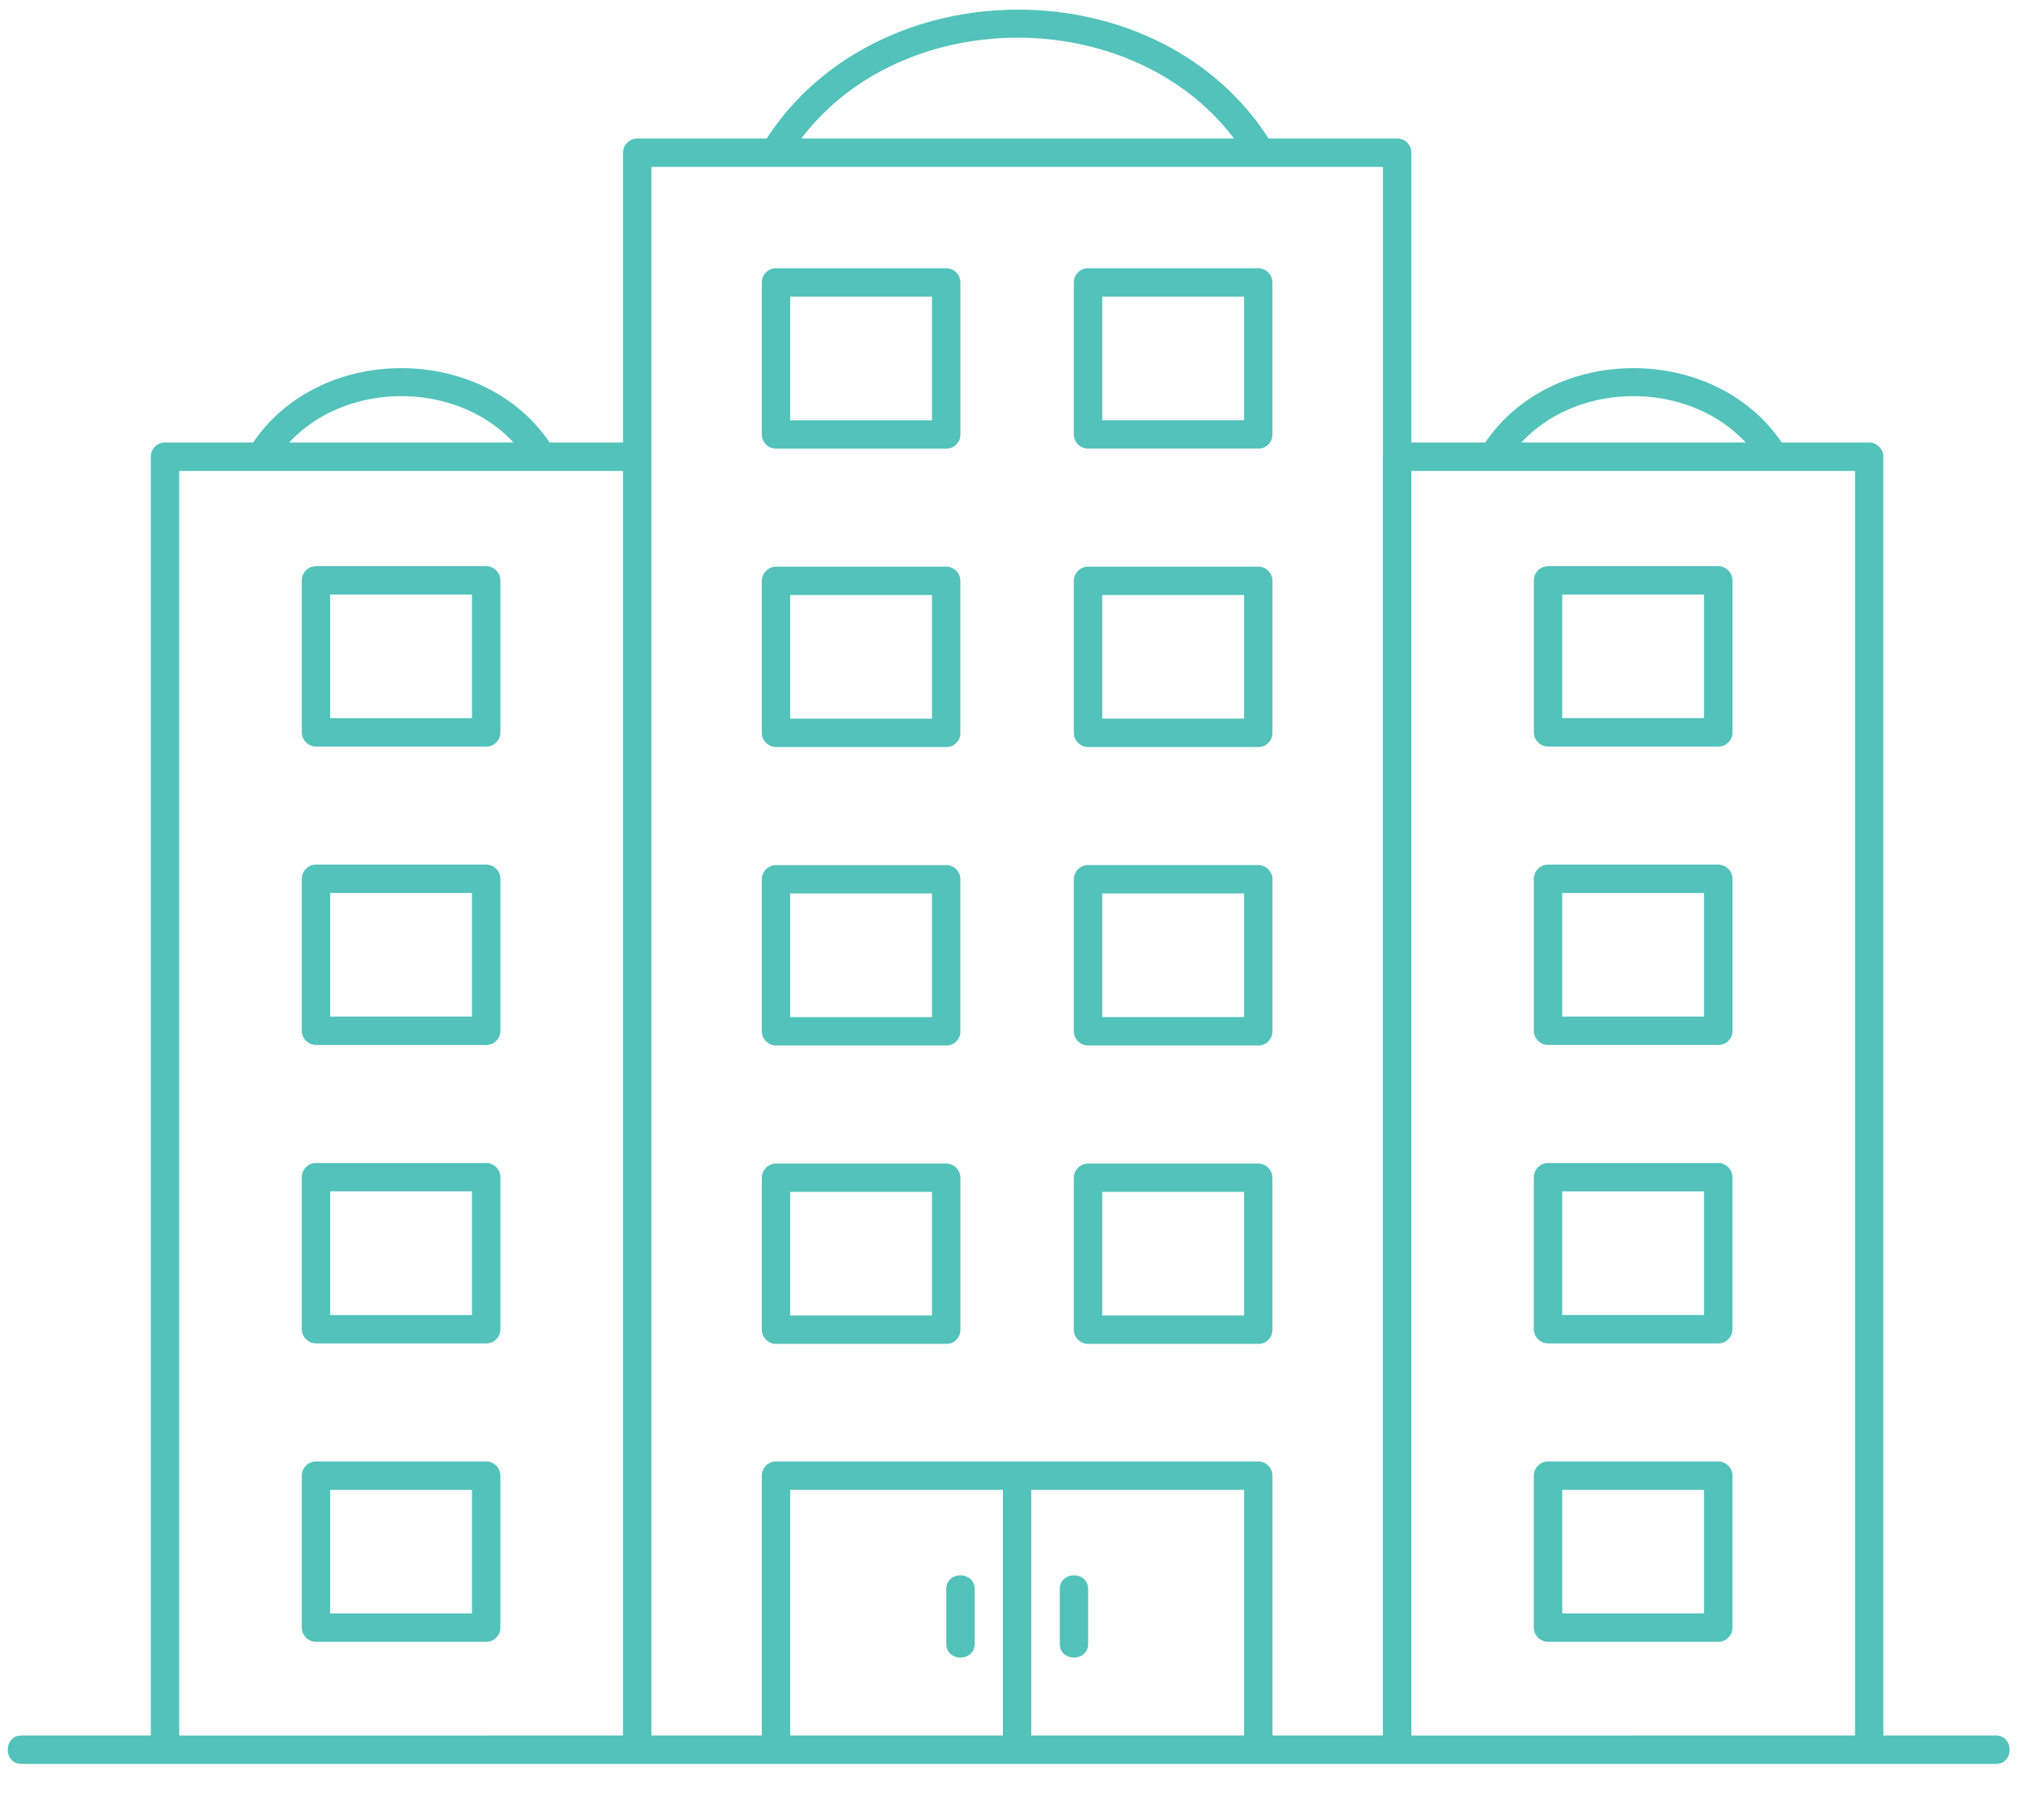 <svg xmlns="http://www.w3.org/2000/svg" width="80" height="72" fill="none" viewBox="0 0 80 72">
    <path fill="#52C2BB" fill-rule="evenodd" d="M50.192 5.48c-4.348-6.775-15.342-6.79-19.796-.094l-.061.094h-5.123a.566.566 0 0 0-.562.562v11.464h-2.904c-2.66-3.923-9.072-3.923-11.731 0H6.528a.566.566 0 0 0-.561.562v50.59H.85c-.723 0-.723 1.123 0 1.123H78.968c.723 0 .723-1.123 0-1.123H74.515V18.068a.566.566 0 0 0-.561-.561h-3.459c-2.66-3.924-9.072-3.924-11.731 0h-2.926V6.042a.52.52 0 0 0-.164-.397.52.52 0 0 0-.398-.165h-5.085zm-30.87 63.178h5.326V18.63H7.089v50.03h12.234zm10.819 0h-4.368V6.603h28.943V18.009a.558.558 0 0 0-.003.06v50.589h-4.368V58.376a.567.567 0 0 0-.562-.561H30.702a.567.567 0 0 0-.561.56v10.283zm34.483 0h8.77V18.63H55.839v50.03h8.785zm4.445-51.151c-2.266-2.446-6.611-2.446-8.877 0h8.877zm-57.627 0c2.266-2.446 6.611-2.446 8.877 0h-8.877zM31.704 5.48C35.74.162 44.79.162 48.824 5.48h-17.12zm17.518 53.457v9.721h-8.42v-9.72h8.42zm-9.542 0v9.721h-8.417v-9.72h8.417zm-1.682-29.945a.52.52 0 0 1-.164.397.52.52 0 0 1-.397.164h-6.735a.566.566 0 0 1-.561-.561v-6.013c0-.306.255-.561.56-.561h6.736c.306 0 .56.255.56.56v6.014zm-1.123-5.452v4.89h-5.612v-4.89h5.612zm.959-5.957a.52.52 0 0 0 .164-.397v-6.013a.566.566 0 0 0-.561-.561h-6.735a.566.566 0 0 0-.561.56v6.014c0 .306.255.561.56.561h6.736a.52.52 0 0 0 .397-.164zm-.959-.958v-4.891h-5.612v4.89h5.612zm1.123 24.172a.52.52 0 0 1-.164.398.52.52 0 0 1-.397.164h-6.735a.566.566 0 0 1-.561-.562v-6.013c0-.306.255-.56.56-.56h6.736c.306 0 .56.254.56.56v6.014zm-1.123-5.451v4.89h-5.612v-4.89h5.612zM37.834 53a.52.52 0 0 0 .164-.398V46.59a.566.566 0 0 0-.561-.56h-6.735a.566.566 0 0 0-.561.56v6.013c0 .306.255.562.56.562h6.736a.52.52 0 0 0 .397-.164zm-.959-.959v-4.89h-5.612v4.89h5.612zm13.468-23.05a.52.52 0 0 1-.164.397.52.52 0 0 1-.397.164h-6.734a.567.567 0 0 1-.562-.561v-6.013c0-.306.256-.561.562-.561h6.734c.306 0 .562.255.562.56v6.014zm-1.122-5.452v4.89h-5.612v-4.89h5.612zm.958-5.957a.52.52 0 0 0 .164-.397v-6.013a.566.566 0 0 0-.56-.561h-6.735a.566.566 0 0 0-.562.56v6.014c0 .306.256.561.562.561h6.734a.52.52 0 0 0 .397-.164zm-.958-.958v-4.891h-5.612v4.89h5.612zm1.123 24.172a.52.52 0 0 1-.165.398.52.52 0 0 1-.397.164h-6.734a.567.567 0 0 1-.562-.562v-6.013c0-.306.256-.56.562-.56h6.734c.306 0 .562.254.562.56v6.014zm-1.123-5.451v4.89h-5.612v-4.89h5.612zM50.179 53a.52.52 0 0 0 .164-.398V46.59a.567.567 0 0 0-.56-.56h-6.735a.567.567 0 0 0-.562.56v6.013c0 .306.256.562.562.562h6.734A.52.52 0 0 0 50.18 53zm-.958-.959v-4.89h-5.612v4.89h5.612zM19.797 40.778a.52.52 0 0 1-.165.397.52.52 0 0 1-.397.164h-6.734a.566.566 0 0 1-.561-.561v-6.014c0-.306.255-.56.56-.56h6.735c.306 0 .562.254.562.56v6.014zm-1.123-.562h-5.612v-4.89h5.612v4.89zm.959-10.847a.52.52 0 0 0 .164-.397v-6.013a.566.566 0 0 0-.562-.561h-6.734a.566.566 0 0 0-.561.56v6.014c0 .306.255.561.56.561h6.735a.52.52 0 0 0 .398-.164zm-6.571-.958h5.612V23.52h-5.612v4.89zm6.735 24.172a.52.52 0 0 1-.165.398.519.519 0 0 1-.397.164h-6.734a.566.566 0 0 1-.561-.562V46.57c0-.306.255-.561.56-.561h6.735c.306 0 .562.255.562.561v6.013zm-1.123-.56h-5.612V47.13h5.612v4.891zm.959 12.763a.52.52 0 0 0 .164-.397v-6.013a.567.567 0 0 0-.562-.561h-6.734a.566.566 0 0 0-.561.56v6.014c0 .306.255.561.56.561h6.735a.52.52 0 0 0 .398-.164zm-.959-.958v-4.89h-5.612v4.89h5.612zM68.38 41.175a.52.52 0 0 0 .164-.397v-6.014a.567.567 0 0 0-.562-.56h-6.734a.567.567 0 0 0-.562.56v6.014c0 .305.256.56.562.56h6.734a.52.52 0 0 0 .398-.163zm-.959-.959v-4.89h-5.612v4.89h5.612zm1.123-11.244a.52.52 0 0 1-.164.397.519.519 0 0 1-.398.164h-6.734a.566.566 0 0 1-.562-.561v-6.013c0-.306.256-.561.562-.561h6.734c.306 0 .562.255.562.56v6.014zM67.42 23.52v4.89h-5.612v-4.89h5.612zm.959 29.46a.52.52 0 0 0 .164-.397V46.57a.567.567 0 0 0-.562-.561h-6.734a.567.567 0 0 0-.562.561v6.013c0 .306.256.562.562.562h6.734a.52.52 0 0 0 .398-.165zm-.959-.958v-4.89h-5.612v4.89h5.612zm1.123 12.367a.52.52 0 0 1-.164.397.519.519 0 0 1-.398.164h-6.734a.567.567 0 0 1-.562-.561v-6.013c0-.306.256-.561.562-.561h6.734c.306 0 .562.255.562.56v6.014zm-1.123-5.452v4.89h-5.612v-4.89h5.612zM43.052 65.03v-2.165c0-.724-1.122-.724-1.122 0v2.165c0 .724 1.122.724 1.122 0zm-4.49-2.165v2.165c0 .724-1.122.724-1.122 0v-2.165c0-.724 1.122-.724 1.122 0z" clip-rule="evenodd"/>
</svg>
